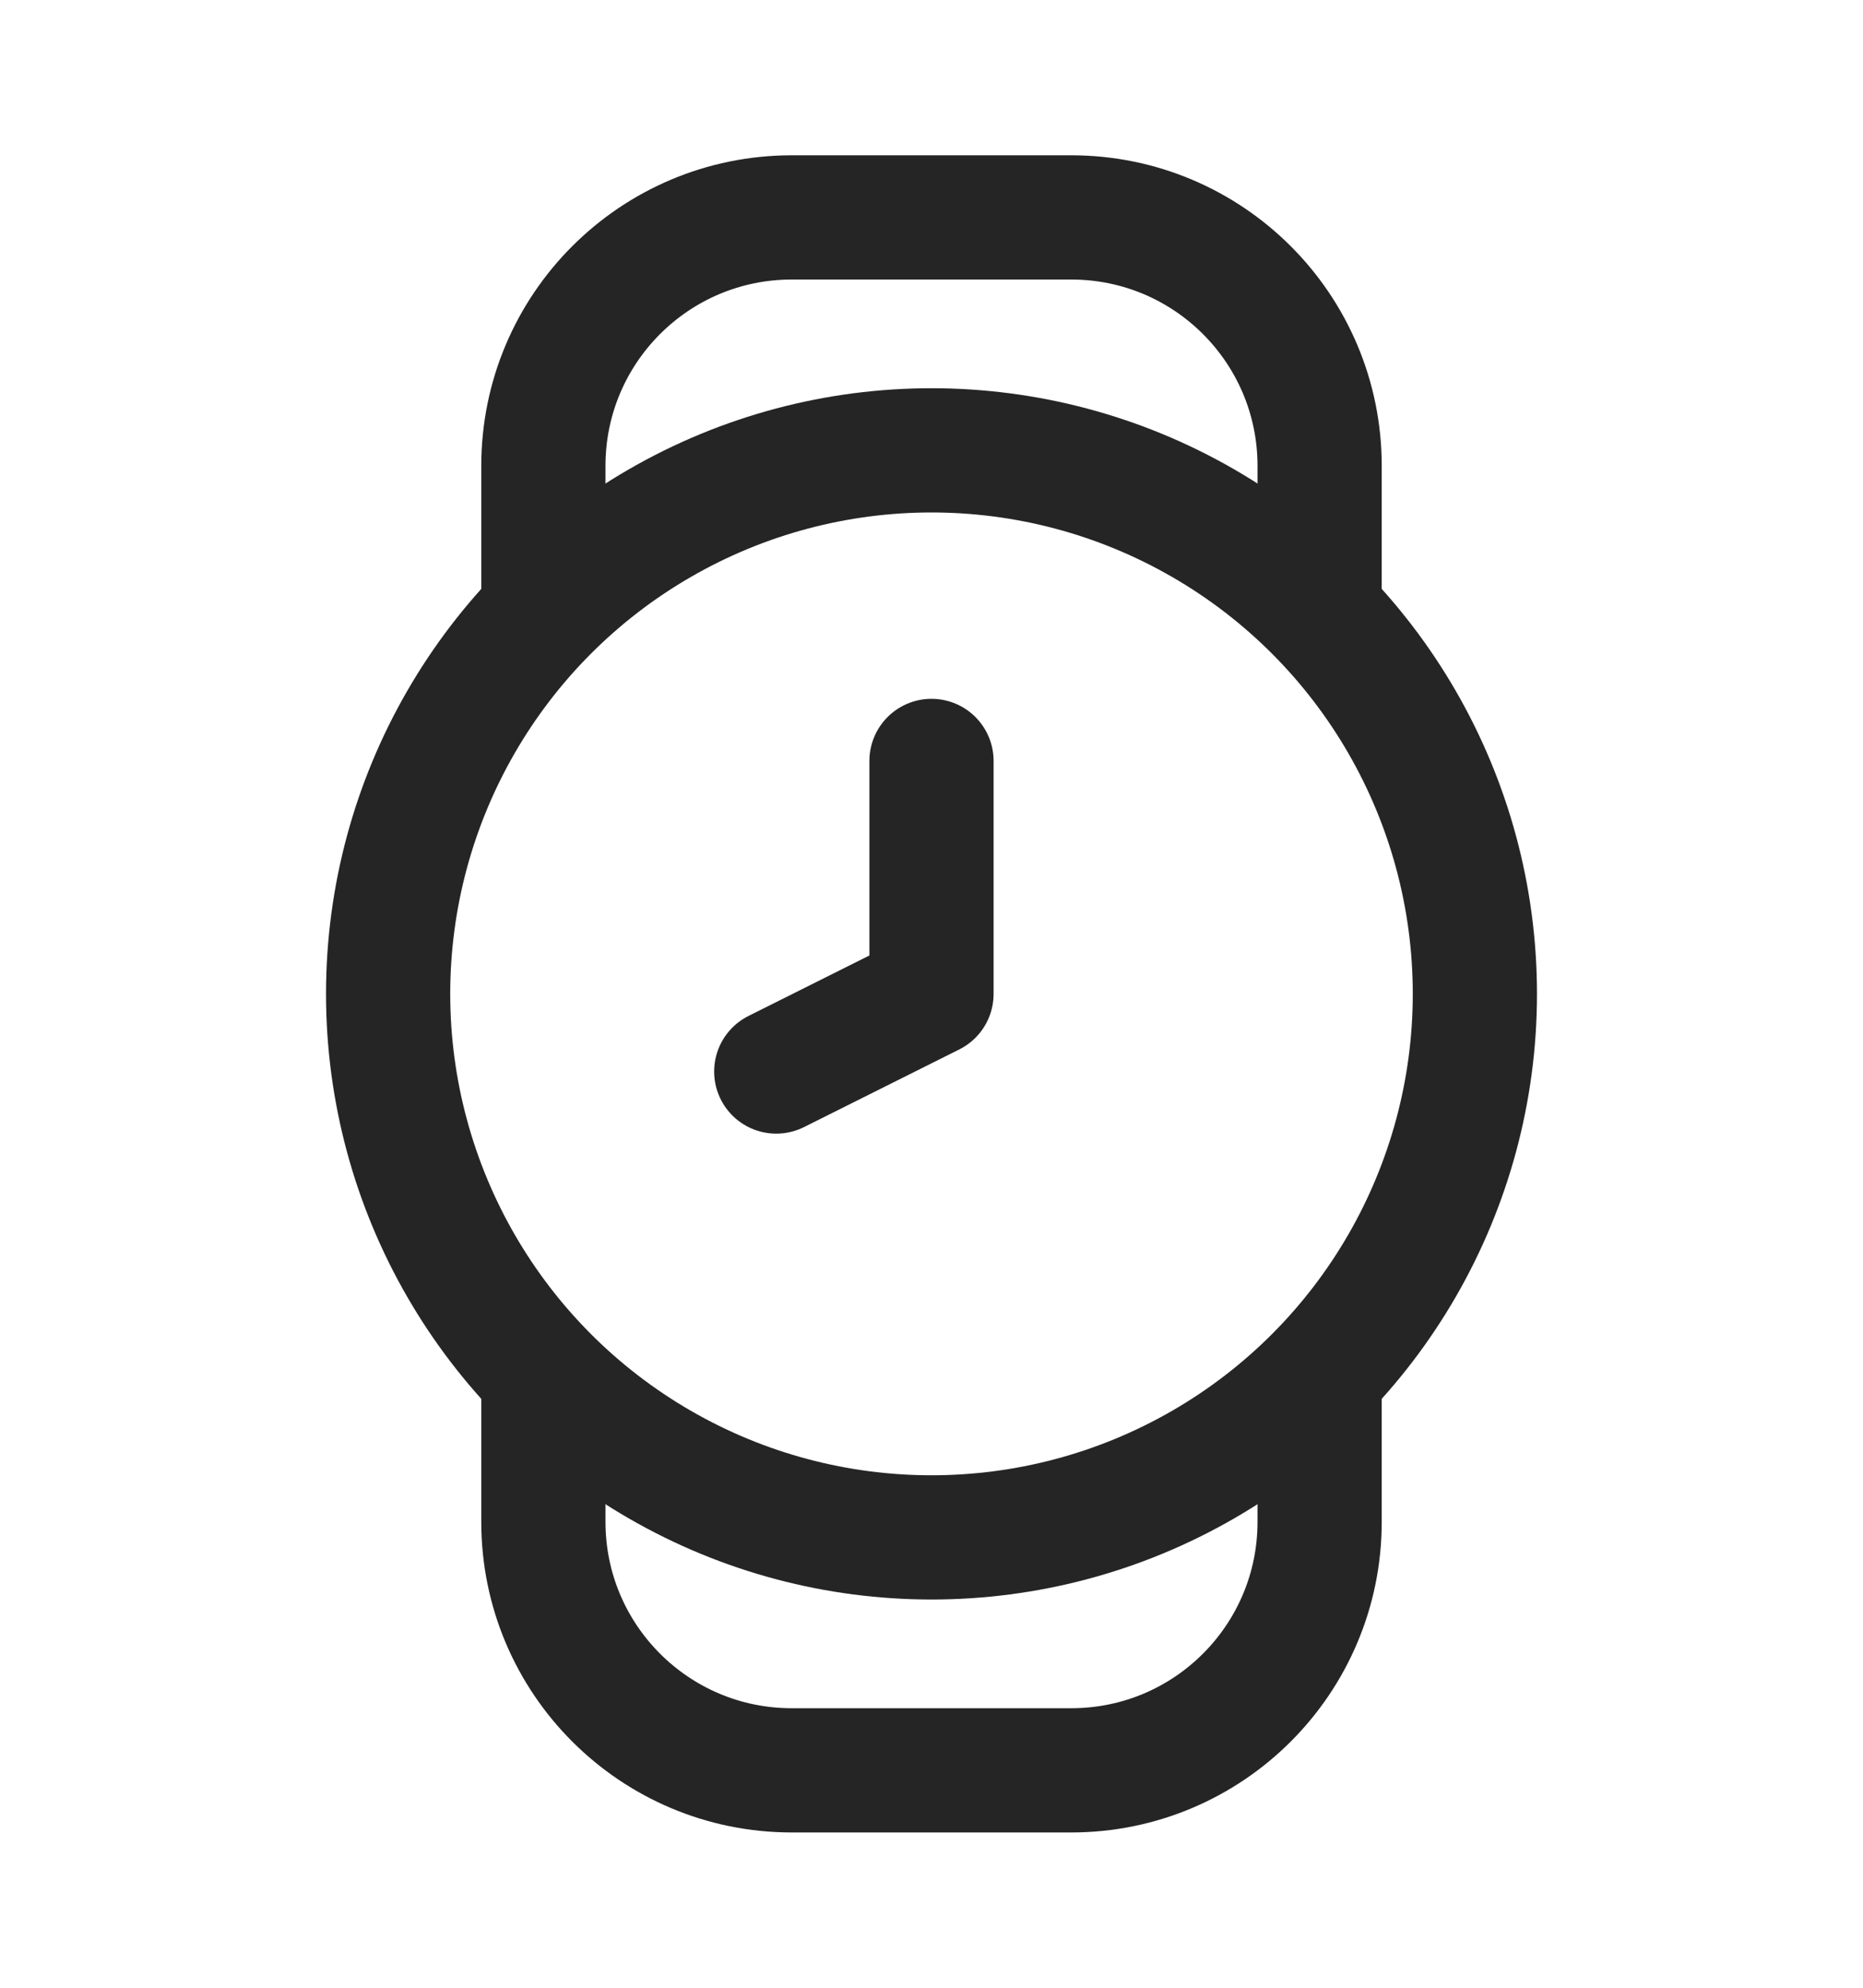 <svg width="15" height="16" viewBox="0 0 15 16" fill="none" xmlns="http://www.w3.org/2000/svg">
<g id="Huge-icon/time and date/outline/watch">
<circle id="Ellipse 462" cx="7.5" cy="8" r="4.375" stroke="#252525"/>
<path id="Vector 1177" d="M7.5 6.125V8L6.25 8.625" stroke="#252525" stroke-linecap="round" stroke-linejoin="round"/>
<path id="Vector 1173" d="M10.625 11.125L10.625 12.25C10.625 13.355 9.73 14.25 8.625 14.25L6.375 14.25C5.27 14.25 4.375 13.355 4.375 12.25L4.375 11.125" stroke="#252525" stroke-linecap="round"/>
<path id="Vector 1176" d="M10.625 4.875L10.625 3.75C10.625 2.645 9.73 1.75 8.625 1.75L6.375 1.75C5.27 1.75 4.375 2.645 4.375 3.75L4.375 4.875" stroke="#252525" stroke-linecap="round"/>
</g>
</svg>
